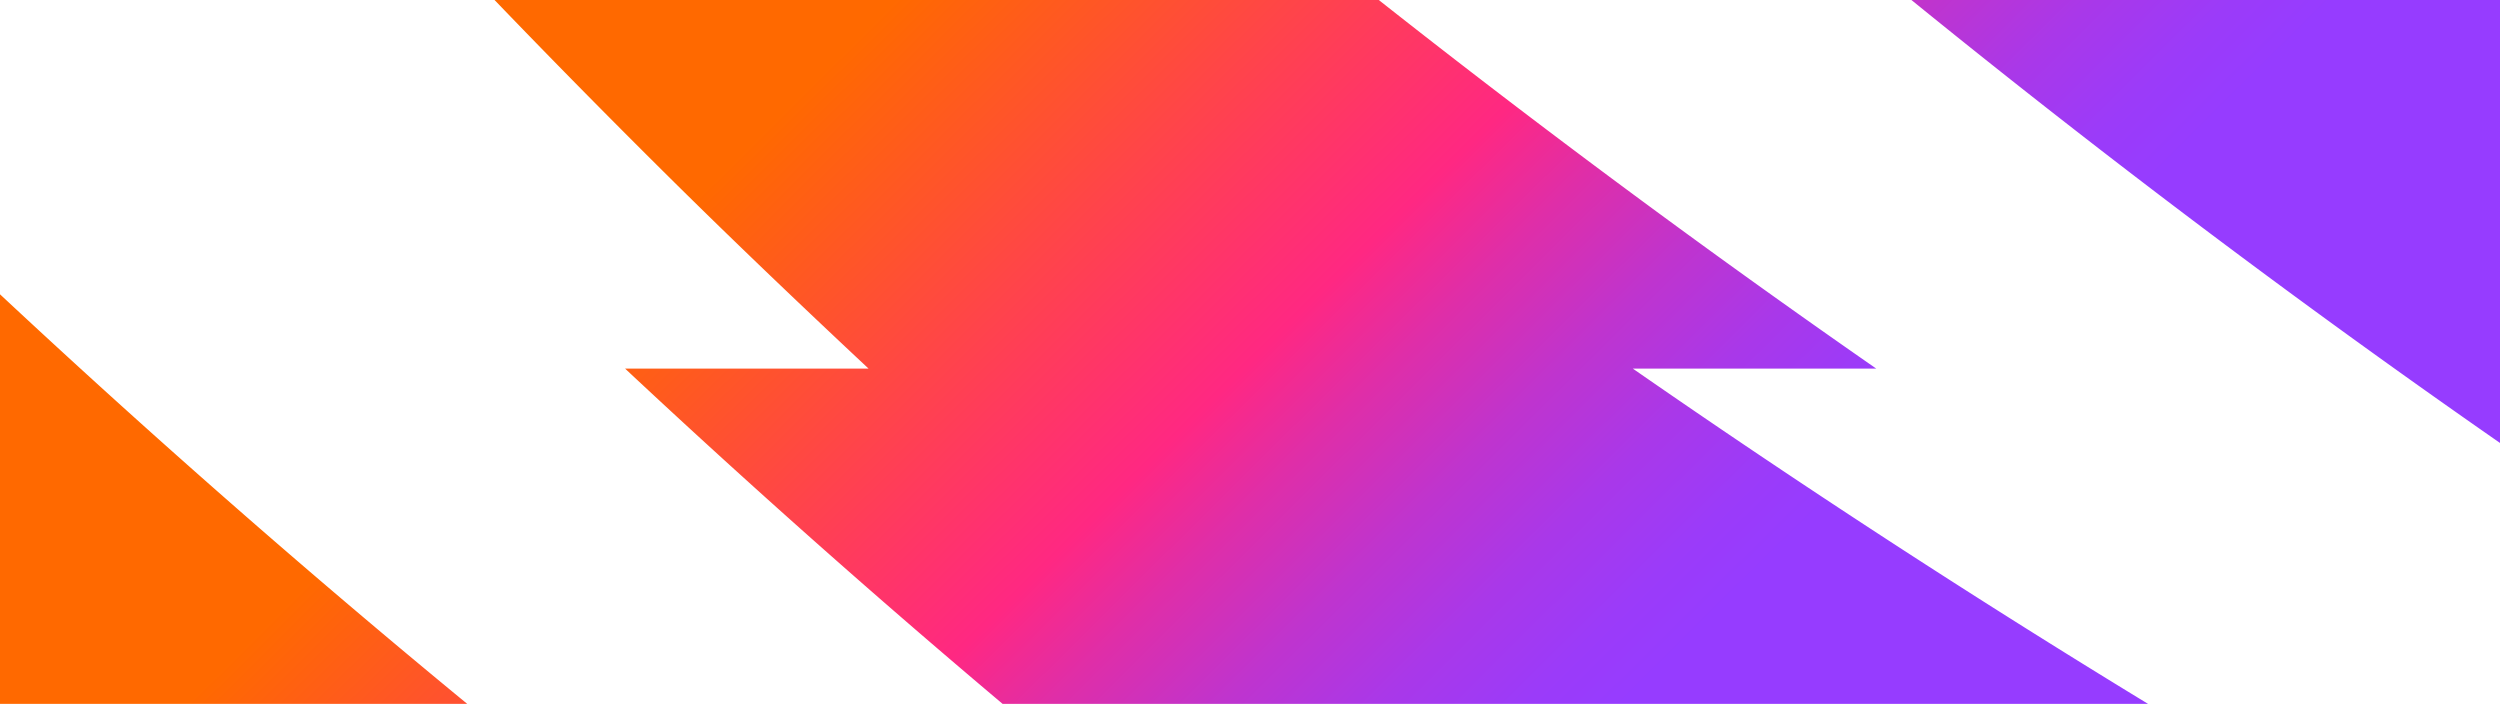 <svg width="824" height="232" viewBox="0 0 824 232" xmlns="http://www.w3.org/2000/svg"><defs><linearGradient x1="23.911%" y1="42.647%" x2="76.866%" y2="57.572%" id="a"><stop stop-color="#FF6900" offset="0%"/><stop stop-color="#FF2882" offset="50%"/><stop stop-color="#DF2EA8" offset="60%"/><stop stop-color="#BF34CE" offset="72%"/><stop stop-color="#A938E9" offset="83%"/><stop stop-color="#9B3BF9" offset="93%"/><stop stop-color="#963CFF" offset="100%"/></linearGradient></defs><path d="M0 97c50.22 46.877 101.553 91.877 154 135H0V97zm618.418 24.497C562.812 82.87 508.153 42.37 454.443 0H163a3384.396 3384.396 0 0055.261 56.144c22.39 22.233 45.126 43.925 68.023 65.353h-80.25A3199.554 3199.554 0 00330.464 232H708c-57.447-34.98-114.054-71.815-169.819-110.503h80.237zM824 0H630c63.209 51.342 127.876 100.009 194 146V0z" fill="url(#a)"/></svg>